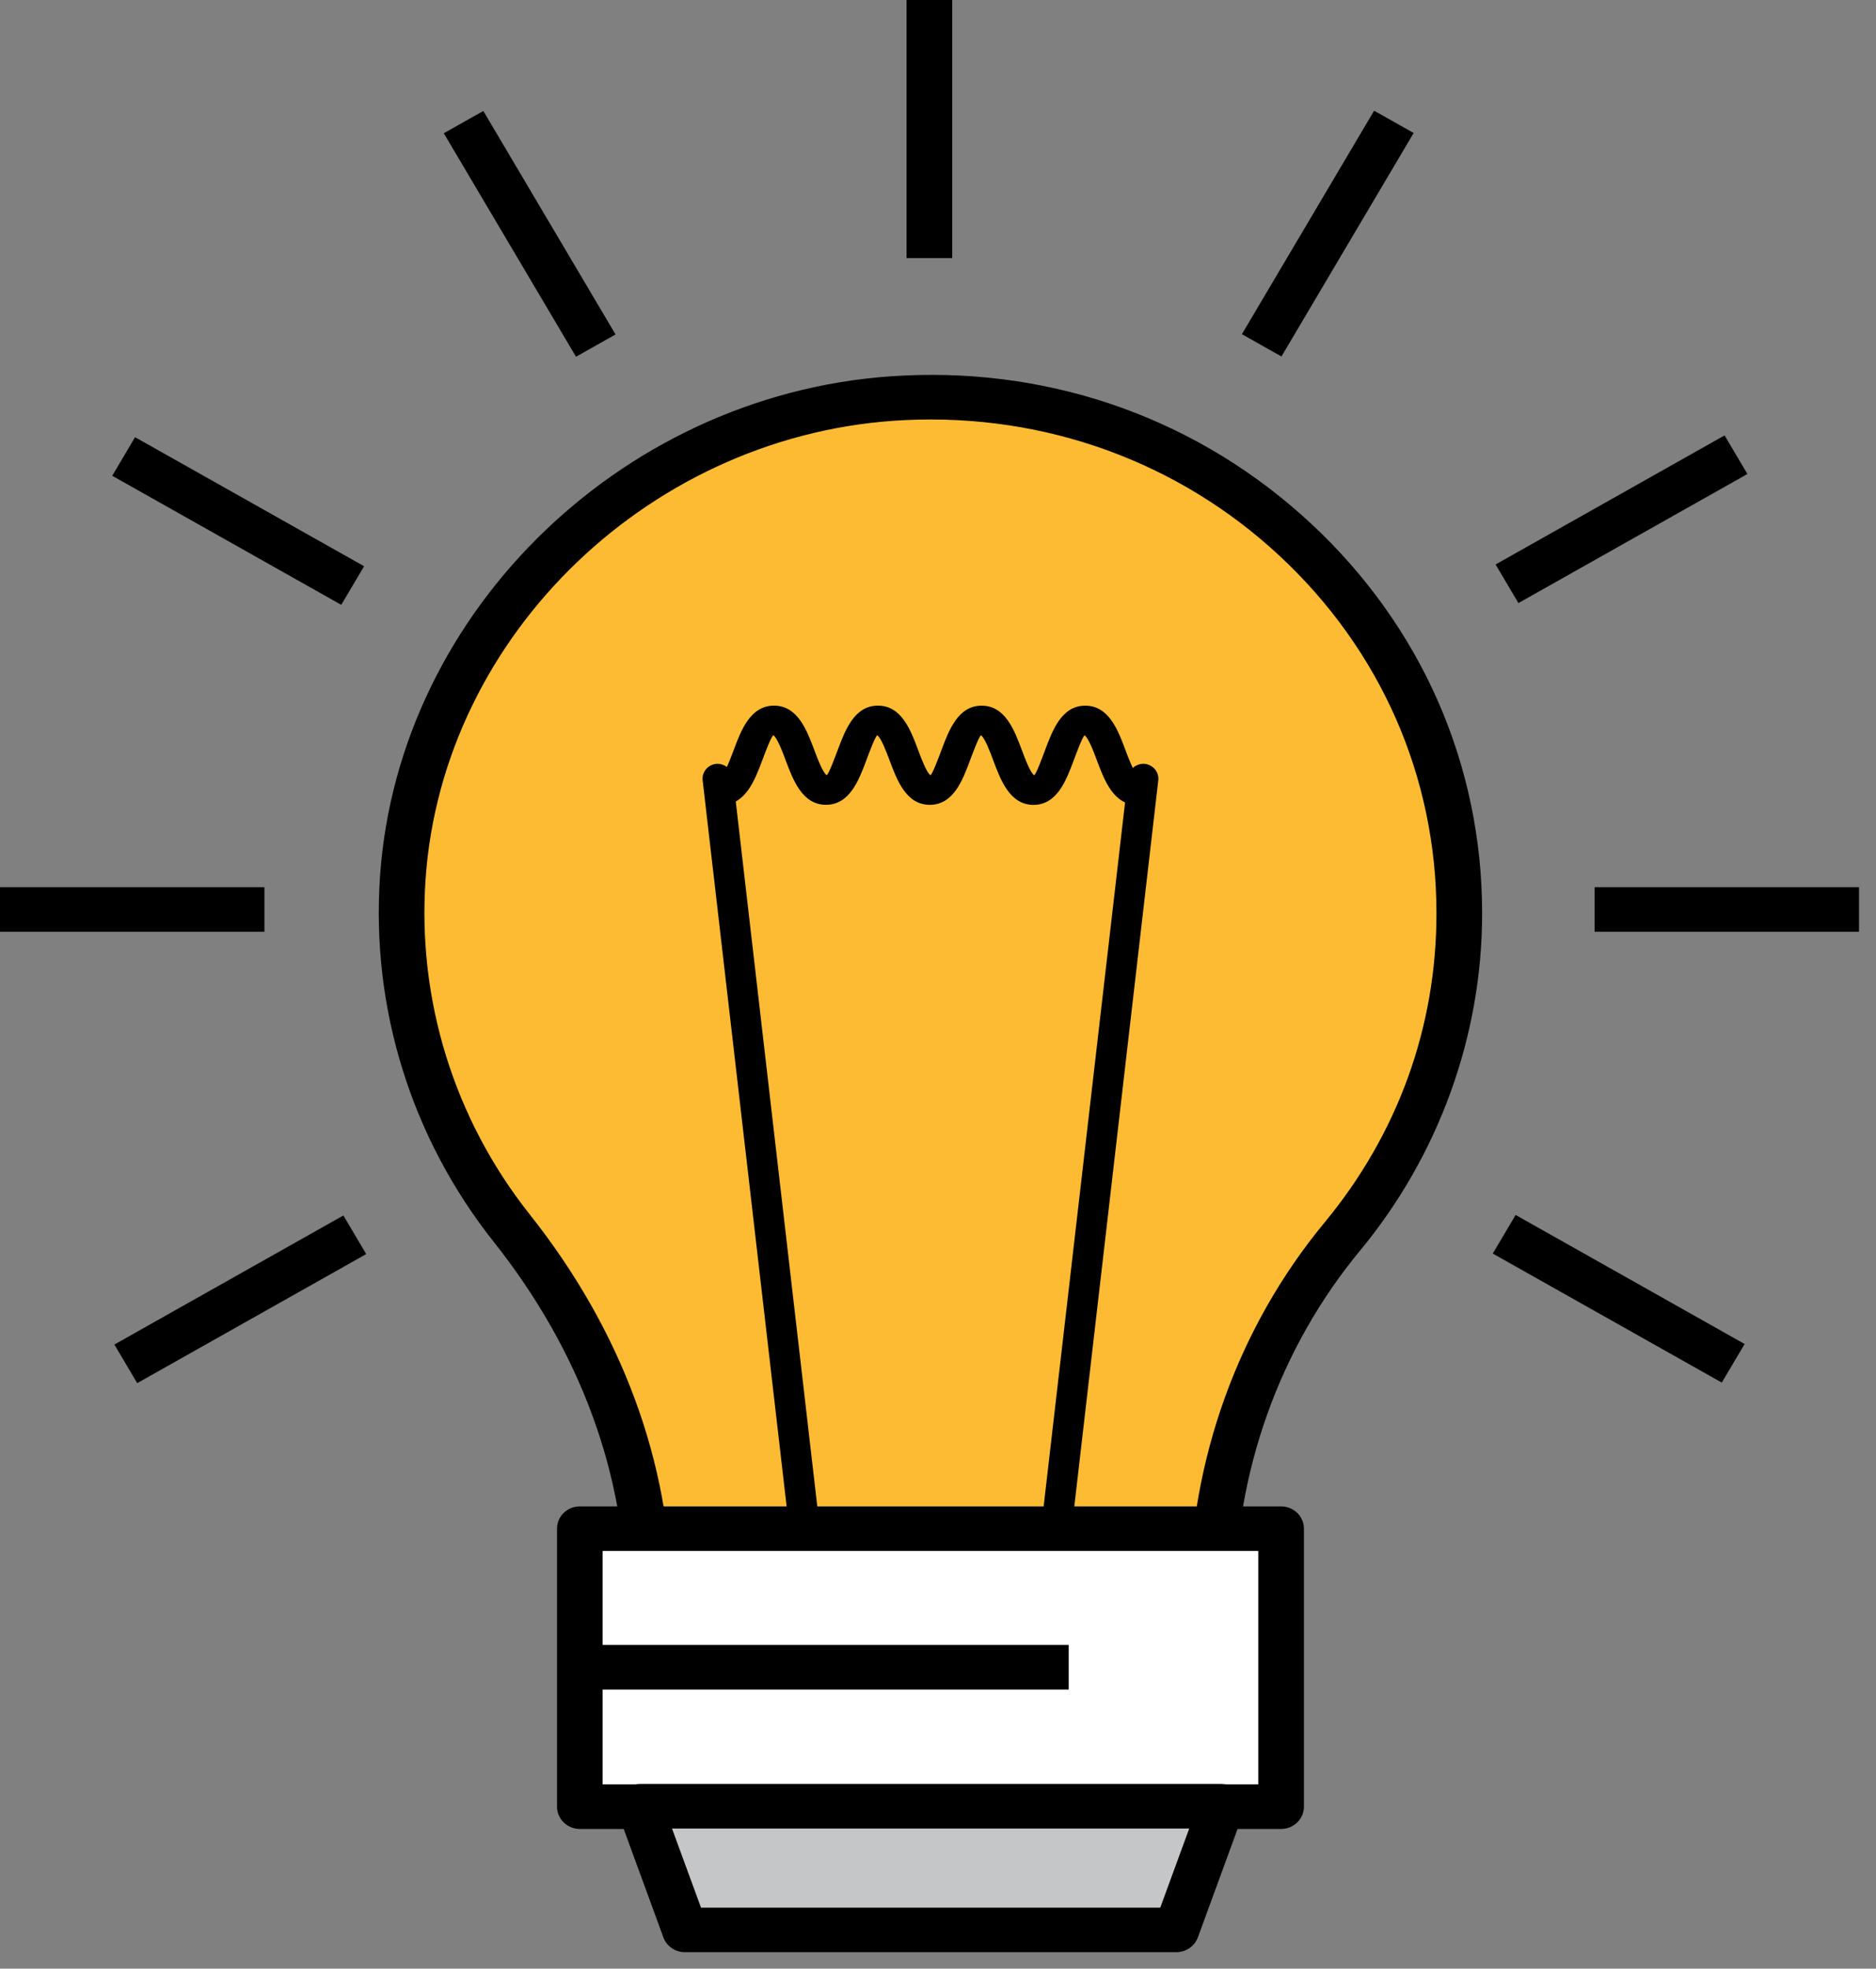 <svg width="102" height="107" viewBox="0 0 102 107" fill="none" xmlns="http://www.w3.org/2000/svg">
<rect x="0" y="0" width="102" height="107" fill="#808080" stroke="none"/>
<path d="M79.339 49.64C79.339 33.69 65.695 20.846 49.172 21.619C34.778 22.293 22.868 33.672 21.899 47.699C21.401 54.896 23.694 61.549 27.823 66.752C32.465 72.604 35.27 79.64 35.27 87.04V88.04H65.898V87.029C65.898 79.83 68.345 72.805 72.981 67.205C76.955 62.402 79.339 56.296 79.339 49.64Z" fill="#FDBB33"/>
<path d="M65.902 89.252H35.273C34.587 89.252 34.033 88.708 34.033 88.041V87.041C34.033 80.18 31.547 73.42 26.844 67.496C22.362 61.847 20.167 54.789 20.663 47.619C21.668 33.062 34.166 21.11 49.114 20.413C57.428 20.008 65.286 22.881 71.282 28.457C77.28 34.035 80.585 41.559 80.585 49.644C80.585 56.291 78.229 62.799 73.951 67.968C69.56 73.27 67.145 80.041 67.145 87.032V88.044C67.142 88.711 66.586 89.252 65.902 89.252ZM36.514 86.829H64.662C64.709 79.359 67.317 72.126 72.018 66.445C75.999 61.635 78.102 55.825 78.102 49.642C78.102 42.228 75.071 35.327 69.569 30.209C64.069 25.094 56.83 22.475 49.234 22.831C35.524 23.471 24.062 34.431 23.139 47.78C22.684 54.358 24.696 60.833 28.806 66.011C33.8 72.305 36.461 79.5 36.514 86.829Z" fill="black"/>
<path d="M69.661 83.086H31.531V98.195H69.661V83.086Z" fill="white"/>
<path d="M69.653 99.407H31.526C30.84 99.407 30.285 98.863 30.285 98.194V83.085C30.285 82.416 30.842 81.875 31.526 81.875H69.656C70.341 81.875 70.896 82.418 70.896 83.085V98.194C70.896 98.865 70.339 99.407 69.653 99.407ZM32.766 96.984H68.413V84.297H32.766V96.984Z" fill="black"/>
<path d="M63.956 104.894H37.236L34.773 98.172H66.419L63.956 104.894Z" fill="#C4C6C8"/>
<path d="M63.956 106.105H37.238C36.715 106.105 36.247 105.783 36.07 105.302L33.608 98.58C33.472 98.209 33.529 97.796 33.762 97.473C33.995 97.151 34.373 96.961 34.778 96.961H66.423C66.826 96.961 67.206 97.153 67.437 97.473C67.67 97.796 67.727 98.209 67.591 98.58L65.129 105.302C64.95 105.783 64.481 106.105 63.956 106.105ZM38.114 103.683H63.085L64.66 99.383H36.537L38.114 103.683Z" fill="black"/>
<path d="M43.743 83.899C43.326 83.899 42.971 83.594 42.921 83.181L38.204 42.412C38.154 41.968 38.48 41.568 38.935 41.519C39.352 41.477 39.798 41.786 39.85 42.23L44.567 83C44.617 83.444 44.291 83.844 43.836 83.892C43.806 83.897 43.775 83.899 43.743 83.899Z" fill="black"/>
<path d="M57.438 83.897C57.407 83.897 57.375 83.894 57.346 83.892C56.891 83.841 56.565 83.442 56.614 83L61.331 42.231C61.383 41.787 61.816 41.477 62.246 41.519C62.701 41.57 63.027 41.97 62.977 42.412L58.26 83.181C58.21 83.592 57.852 83.897 57.438 83.897Z" fill="black"/>
<path d="M61.828 43.749C60.544 43.749 60.044 42.408 59.641 41.331C59.478 40.893 59.175 40.083 58.964 39.964C58.844 40.083 58.541 40.893 58.378 41.328C57.975 42.406 57.477 43.746 56.192 43.746C54.908 43.746 54.408 42.406 54.005 41.328C53.842 40.891 53.539 40.081 53.331 39.961C53.211 40.078 52.905 40.891 52.742 41.326C52.339 42.404 51.839 43.744 50.553 43.744C49.27 43.744 48.77 42.404 48.367 41.326C48.204 40.889 47.901 40.078 47.692 39.959C47.57 40.076 47.265 40.889 47.102 41.324C46.699 42.402 46.196 43.742 44.91 43.742C43.625 43.742 43.122 42.401 42.719 41.326C42.557 40.889 42.251 40.076 42.041 39.959C41.914 40.076 41.608 40.889 41.445 41.326C41.04 42.401 40.538 43.742 39.254 43.742C38.797 43.742 38.426 43.38 38.426 42.934C38.426 42.488 38.797 42.126 39.254 42.126C39.422 42.017 39.727 41.207 39.89 40.77C40.293 39.692 40.798 38.352 42.084 38.352C43.369 38.352 43.872 39.692 44.275 40.767C44.438 41.205 44.743 42.017 44.954 42.134C45.08 42.017 45.384 41.205 45.547 40.767C45.95 39.69 46.45 38.352 47.735 38.352C49.019 38.352 49.519 39.692 49.922 40.77C50.085 41.207 50.388 42.02 50.596 42.137C50.719 42.02 51.024 41.207 51.187 40.77C51.59 39.694 52.09 38.354 53.374 38.354C54.657 38.354 55.157 39.694 55.56 40.772C55.723 41.209 56.026 42.022 56.235 42.139C56.357 42.02 56.658 41.209 56.821 40.772C57.224 39.694 57.722 38.354 59.007 38.354C60.291 38.354 60.791 39.694 61.194 40.772C61.357 41.209 61.66 42.022 61.868 42.139C62.325 42.139 62.674 42.494 62.674 42.94C62.679 43.391 62.285 43.749 61.828 43.749Z" fill="black"/>
<path d="M51.772 0H49.289V14.027H51.772V0Z" fill="black"/>
<path d="M26.279 6.031L24.129 7.242L31.318 19.39L33.468 18.178L26.279 6.031Z" fill="black"/>
<path d="M7.343 23.762L6.102 25.859L18.554 32.874L19.796 30.776L7.343 23.762Z" fill="black"/>
<path d="M14.377 48.219H0V50.641H14.377V48.219Z" fill="black"/>
<path d="M18.67 66.063L6.219 73.078L7.46 75.176L19.911 68.161L18.67 66.063Z" fill="black"/>
<path d="M74.712 6.017L67.523 18.164L69.674 19.375L76.862 7.228L74.712 6.017Z" fill="black"/>
<path d="M93.767 23.665L81.316 30.68L82.558 32.778L95.009 25.763L93.767 23.665Z" fill="black"/>
<path d="M101.077 48.219H86.699V50.641H101.077V48.219Z" fill="black"/>
<path d="M82.406 66.035L81.164 68.133L93.615 75.146L94.856 73.049L82.406 66.035Z" fill="black"/>
<path d="M58.107 89.406H32.266V91.829H58.107V89.406Z" fill="black"/>
</svg>
